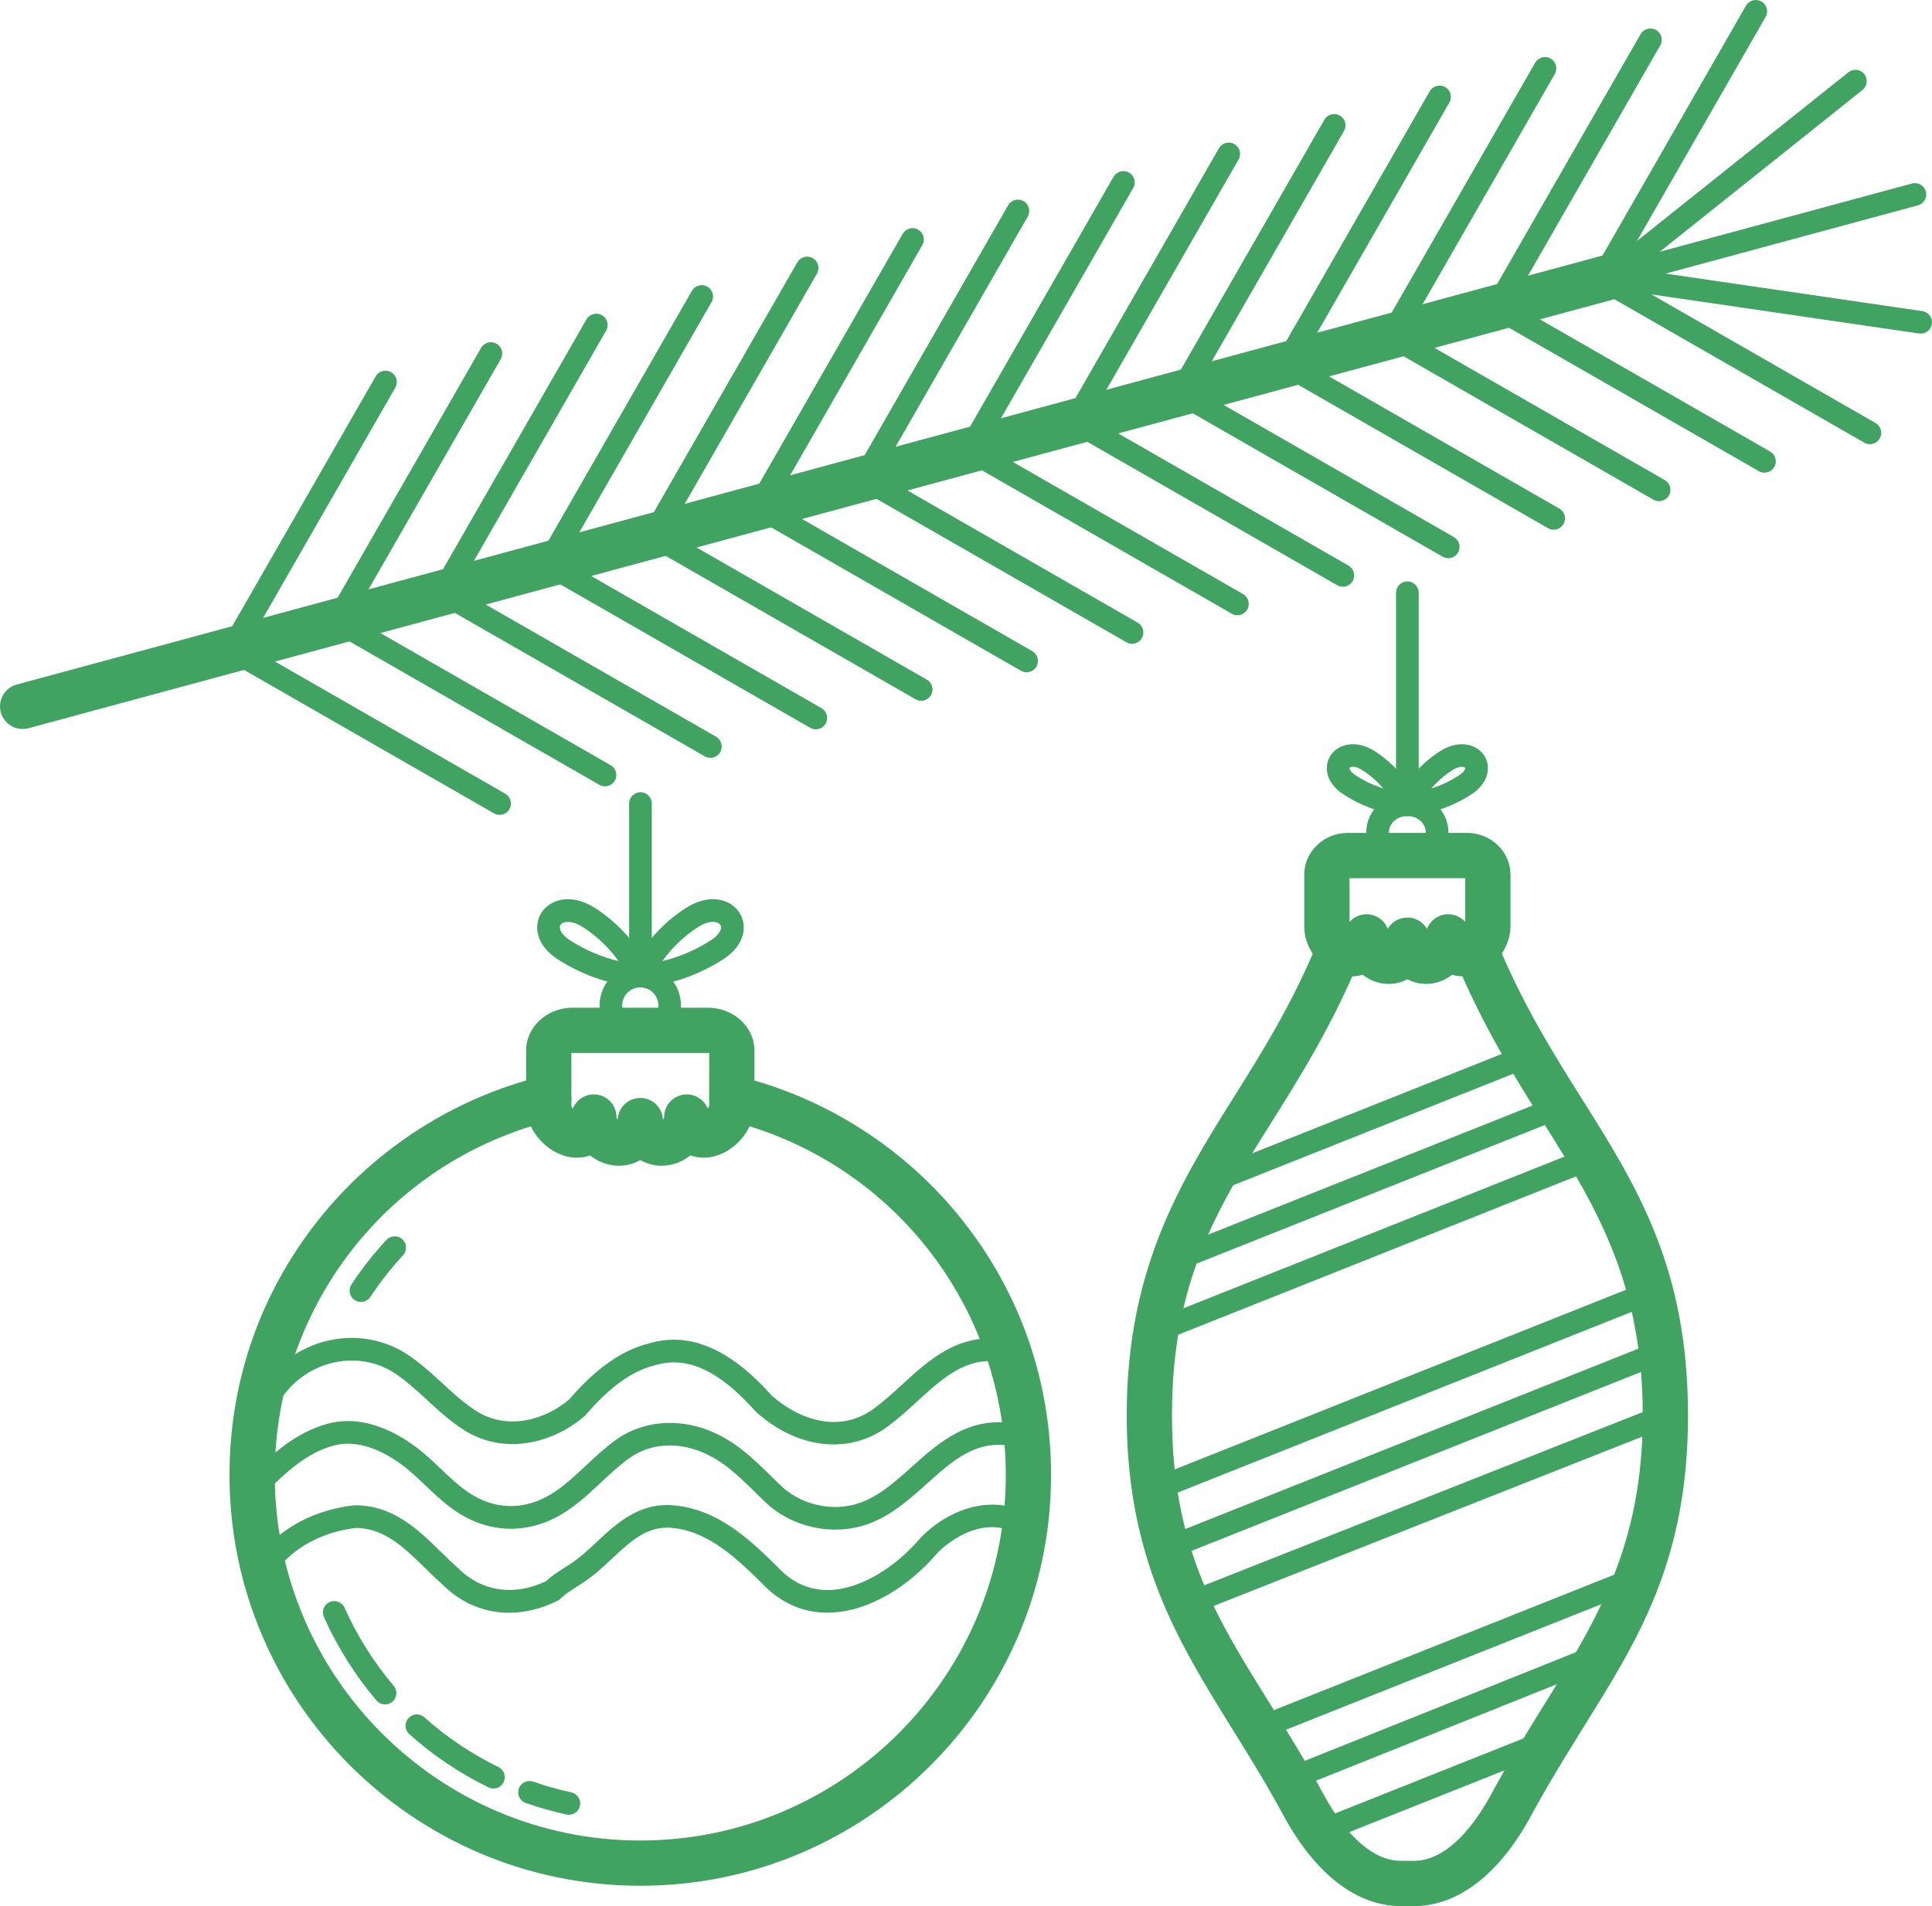 <svg xmlns="http://www.w3.org/2000/svg" width="1080" height="1065.81" viewBox="0 0 1080 1065.81"><g id="a"/><g id="b"><g id="c"><g id="d"><g><g><path d="M776.27 550.17c-.78.0-1.57-.04-2.36-.12-4.5-.48-8.69-2.29-12.21-5.02-4.12 1.28-8.63 1.24-13.01-.2-11.15-3.67-19.56-15.06-19.59-26.49v-29.33c-.03-12.64 10.7-23.09 23.91-23.28.06.0.12.0.19.0h67.07c.06.0.12.0.19.0 13.21.19 23.93 10.64 23.91 23.28v29.03c-.03 11.65-8.82 23.46-20 26.92-4.26 1.3-8.61 1.3-12.59.07-3.52 2.73-7.7 4.54-12.19 5.02-4.53.47-8.94-.41-12.84-2.51-3.22 1.73-6.78 2.64-10.46 2.64zm-12.37-38.97h.09c5.39.04 9.97 3.44 11.76 8.2 2.18-3.8 6.28-6.36 10.98-6.36h0c4.69.0 8.79 2.56 10.98 6.36 1.79-4.76 6.37-8.17 11.76-8.2 3.85-.04 7.25 1.64 9.59 4.3v-24.47h-64.66v24.47c2.32-2.64 5.72-4.3 9.5-4.3zm55.15-22.21h0z" fill="#40a361"/><path d="M795.61 484.7c-2.17.0-4.28-1.12-5.46-3.13-1.77-3.01-.76-6.89 2.25-8.66 2.9-1.7 4.62-4.52 4.62-7.55.0-5.01-4.62-9.08-10.3-9.08s-10.3 4.07-10.3 9.08c0 3.03 1.73 5.85 4.62 7.55 3.01 1.77 4.02 5.65 2.25 8.66-1.77 3.01-5.64 4.02-8.66 2.25-6.81-4-10.87-10.9-10.87-18.46.0-11.98 10.29-21.73 22.95-21.73s22.95 9.75 22.95 21.73c0 7.56-4.06 14.47-10.87 18.46-1.01.59-2.11.87-3.2.87z" fill="#40a361"/><g><path d="M786.73 456.29c-3.49.0-6.33-2.83-6.33-6.33v-118.52c0-3.49 2.83-6.33 6.33-6.33s6.33 2.83 6.33 6.33v118.52c0 3.49-2.83 6.33-6.33 6.33z" fill="#40a361"/><path d="M786.73 456.29c-2.07.0-4.03-1.02-5.21-2.74-1.28-1.87-1.47-4.27-.49-6.32 5.34-11.15 13.62-20.55 23.96-27.19 10.64-6.83 20.67-3.83 24.71 2.46 3.73 5.81 3.01 15.11-7.39 21.8-10.66 6.85-22.78 10.99-35.07 11.98-.17.01-.34.02-.51.02zm30.45-27.53c-1.23.0-3.04.43-5.36 1.92-4.4 2.83-8.34 6.27-11.72 10.22 5.36-1.71 10.53-4.15 15.36-7.25 3.33-2.14 3.78-4.03 3.59-4.32-.15-.24-.79-.57-1.88-.57z" fill="#40a361"/><path d="M786.73 456.29c-.17.0-.34.0-.51-.02-12.29-.98-24.42-5.13-35.07-11.98-10.4-6.69-11.12-15.99-7.39-21.8 4.04-6.29 14.08-9.29 24.71-2.46 10.34 6.64 18.62 16.04 23.96 27.19.98 2.04.79 4.45-.49 6.32-1.19 1.72-3.14 2.74-5.21 2.74zm-30.45-27.53c-1.08.0-1.72.33-1.88.57-.19.29.26 2.18 3.59 4.32 4.83 3.1 10 5.54 15.36 7.25-3.38-3.95-7.32-7.39-11.72-10.22-2.32-1.49-4.12-1.92-5.35-1.92z" fill="#40a361"/></g></g><path d="M790.43 1065.81h-7.41c-24.61.0-47.89-18.01-65.55-50.72-9.3-17.22-18.99-32.85-28.37-47.96-30.48-49.12-59.26-95.51-59.26-175.76s28.64-128.15 58.96-176.44c16.49-26.26 33.54-53.42 48.18-89.03 2.66-6.47 10.05-9.55 16.51-6.89 6.46 2.66 9.55 10.05 6.89 16.51-15.46 37.61-33.89 66.97-50.15 92.87-29.56 47.07-55.09 87.73-55.09 162.98s25.7 114.45 55.46 162.41c9.58 15.43 19.48 31.39 29.14 49.28 13.03 24.14 28.4 37.43 43.28 37.43h7.41c14.88.0 30.25-13.29 43.28-37.43 9.66-17.9 19.56-33.85 29.14-49.28 29.76-47.96 55.46-89.38 55.46-162.41s-25.48-115.79-54.99-162.75c-16.3-25.95-34.78-55.35-50.27-93.14-2.65-6.47.44-13.86 6.91-16.5 6.46-2.65 13.85.44 16.51 6.91 14.66 35.77 31.76 62.97 48.28 89.28 30.27 48.18 58.86 93.68 58.86 176.21s-28.79 126.64-59.26 175.76c-9.38 15.11-19.07 30.74-28.37 47.96-17.66 32.71-40.93 50.72-65.55 50.72z" fill="#40a361"/><path d="M677.34 667.03c-2.51.0-4.89-1.51-5.88-3.99-1.29-3.25.29-6.93 3.54-8.22l177.22-70.56c3.24-1.3 6.92.29 8.22 3.54 1.29 3.25-.29 6.93-3.54 8.22l-177.22 70.56c-.77.31-1.56.45-2.34.45z" fill="#40a361"/><path d="M656 711.2c-2.51.0-4.89-1.51-5.88-3.99-1.29-3.25.29-6.93 3.54-8.22l216.11-86.04c3.24-1.29 6.92.29 8.22 3.54 1.29 3.25-.29 6.93-3.54 8.22l-216.11 86.04c-.77.31-1.56.45-2.34.45z" fill="#40a361"/><path d="M646.07 750.83c-2.51.0-4.89-1.51-5.88-3.99-1.29-3.25.29-6.93 3.54-8.22l243.75-97.05c3.25-1.29 6.93.29 8.22 3.54 1.29 3.25-.29 6.93-3.54 8.22l-243.75 97.05c-.77.31-1.56.45-2.34.45z" fill="#40a361"/><path d="M645.42 839.24c-2.51.0-4.89-1.51-5.88-3.99-1.29-3.25.29-6.93 3.54-8.22l275.08-109.52c3.24-1.29 6.92.29 8.22 3.54 1.29 3.25-.29 6.93-3.54 8.22L647.76 838.79c-.77.31-1.56.45-2.34.45z" fill="#40a361"/><path d="M652.64 872.04c-2.51.0-4.89-1.51-5.88-3.99-1.29-3.25.29-6.93 3.54-8.22l276.33-110.02c3.24-1.29 6.92.29 8.22 3.54 1.29 3.25-.29 6.93-3.54 8.22l-276.33 110.02c-.77.31-1.56.45-2.34.45z" fill="#40a361"/><path d="M664.6 902.95c-2.52.0-4.9-1.52-5.89-4-1.28-3.25.31-6.92 3.56-8.21l266.37-105.25c3.25-1.29 6.92.31 8.21 3.56 1.28 3.25-.31 6.92-3.56 8.21l-266.37 105.25c-.76.3-1.55.44-2.32.44z" fill="#40a361"/><path d="M703.57 972.78c-2.51.0-4.89-1.51-5.88-3.99-1.29-3.25.29-6.93 3.54-8.22l211.73-84.3c3.24-1.29 6.92.29 8.22 3.54 1.29 3.25-.29 6.93-3.54 8.22l-211.73 84.3c-.77.31-1.56.45-2.34.45z" fill="#40a361"/><path d="M720.68 1001.2c-2.51.0-4.88-1.5-5.87-3.97-1.3-3.24.28-6.92 3.52-8.22l174.21-69.83c3.24-1.3 6.93.27 8.22 3.52 1.3 3.24-.28 6.92-3.52 8.22l-174.21 69.83c-.77.31-1.57.46-2.35.46z" fill="#40a361"/><path d="M737.92 1030.45c-2.51.0-4.89-1.51-5.88-3.99-1.29-3.25.29-6.93 3.54-8.22l127.78-50.88c3.25-1.29 6.92.29 8.22 3.54 1.29 3.25-.29 6.93-3.54 8.22L740.26 1030c-.77.31-1.56.45-2.34.45z" fill="#40a361"/></g><g><g><path d="M357.92 1054.43c-126.62.0-229.63-103.01-229.63-229.63.0-52.52 17.26-101.94 49.91-142.94 31.68-39.77 76.18-68.25 125.32-80.19 6.79-1.65 13.63 2.52 15.28 9.31 1.65 6.79-2.52 13.63-9.31 15.28-91.79 22.31-155.9 103.95-155.9 198.54.0 112.67 91.66 204.33 204.33 204.33s204.33-91.66 204.33-204.33c0-94.59-64.11-176.24-155.9-198.54-6.79-1.65-10.96-8.49-9.31-15.28 1.65-6.79 8.49-10.96 15.28-9.31 49.14 11.94 93.65 40.42 125.32 80.19 32.65 41 49.91 90.42 49.91 142.94.0 126.62-103.01 229.63-229.63 229.63z" fill="#40a361"/><path d="M318.02 1014.72c-.44.0-.89-.05-1.35-.14-7.65-1.66-15.31-3.83-22.76-6.44-3.3-1.16-5.03-4.77-3.88-8.06 1.16-3.3 4.77-5.03 8.06-3.88 6.96 2.44 14.11 4.47 21.26 6.01 3.41.74 5.58 4.11 4.84 7.52-.64 2.96-3.26 4.99-6.18 4.99z" fill="#40a361"/><path d="M275.83 1000.05c-.93.0-1.88-.21-2.77-.64-16.12-7.87-31.02-17.88-44.26-29.75-2.6-2.33-2.82-6.33-.49-8.93 2.33-2.6 6.33-2.83 8.93-.49 12.38 11.09 26.3 20.44 41.38 27.81 3.14 1.53 4.44 5.32 2.91 8.46-1.1 2.25-3.35 3.55-5.69 3.55z" fill="#40a361"/><path d="M215.26 953.02c-1.79.0-3.58-.76-4.83-2.23-11.93-14.07-21.81-29.75-29.37-46.63-1.43-3.19.0-6.93 3.19-8.36 3.19-1.43 6.93.0 8.36 3.19 7.07 15.79 16.31 30.47 27.47 43.62 2.26 2.67 1.93 6.66-.73 8.92-1.19 1.01-2.64 1.5-4.09 1.5z" fill="#40a361"/><path d="M201.75 727.99c-1.2.0-2.41-.34-3.48-1.05-2.92-1.93-3.72-5.85-1.79-8.77 5.82-8.81 12.39-17.17 19.53-24.86 2.38-2.56 6.38-2.71 8.94-.33 2.56 2.38 2.71 6.38.33 8.94-6.67 7.18-12.81 15-18.24 23.23-1.22 1.84-3.23 2.84-5.29 2.84z" fill="#40a361"/><path d="M409.09 626.77c-6.99.0-12.65-5.66-12.65-12.65v-25.31c-.15-.04-.33-.06-.54-.06h-76.13c-.14.0-.26.02-.37.05v25.33c0 6.99-5.66 12.65-12.65 12.65s-12.65-5.66-12.65-12.65v-26.71c-.03-13.01 11.41-23.77 25.5-23.96h76.48c14.26.2 25.7 10.96 25.67 23.99v26.68c0 6.99-5.66 12.65-12.65 12.65zm-12.65-39.36h0zm-77.04-.03v0z" fill="#40a361"/><path d="M346.02 651.84c-.8.0-1.61-.04-2.43-.12-5.09-.51-9.81-2.56-13.71-5.65-4.52 1.6-9.56 1.69-14.47.18-11.93-3.69-21.28-15.78-21.31-27.53v-4.61c0-6.99 5.66-12.65 12.65-12.65s12.65 5.66 12.65 12.65v4.36c.1.39.39.92.79 1.46 1.86-4.68 6.43-7.99 11.76-7.99h.1c6.98.05 12.6 5.75 12.56 12.74v.02c0 .34.32.87.68 1.27.31-6.71 5.85-12.05 12.64-12.05s12.33 5.35 12.64 12.06c.36-.4.67-.93.68-1.28v-.02c-.05-6.98 5.57-12.68 12.56-12.74h.1c5.3.0 9.84 3.26 11.72 7.89.43-.6.74-1.19.83-1.63v-4.1c0-6.99 5.66-12.65 12.65-12.65s12.65 5.66 12.65 12.65v4.28c-.03 12.18-9.58 24.45-21.74 27.98-4.79 1.38-9.66 1.24-14.04-.3-3.9 3.09-8.61 5.14-13.69 5.64-5.09.49-10.04-.57-14.35-3.04-3.62 2.07-7.68 3.16-11.9 3.16z" fill="#40a361"/><path d="M366.7 582.42c-2.1.0-4.15-1.04-5.35-2.94-1.87-2.95-.99-6.86 1.96-8.73 2.96-1.87 4.72-5.07 4.72-8.54.0-5.57-4.54-10.11-10.11-10.11s-10.11 4.53-10.11 10.11c0 3.47 1.77 6.66 4.72 8.54 2.95 1.87 3.83 5.78 1.96 8.73-1.87 2.95-5.78 3.83-8.73 1.96-6.64-4.21-10.6-11.39-10.6-19.22.0-12.55 10.21-22.76 22.76-22.76s22.76 10.21 22.76 22.76c0 7.83-3.96 15.02-10.6 19.22-1.05.67-2.22.98-3.38.98z" fill="#40a361"/><g><path d="M358.02 552.06c-3.49.0-6.33-2.83-6.33-6.33v-96.43c0-3.49 2.83-6.33 6.33-6.33s6.33 2.83 6.33 6.33v96.43c0 3.49-2.83 6.33-6.33 6.33z" fill="#40a361"/><path d="M358.02 552.06c-2.07.0-4.03-1.02-5.21-2.74-1.28-1.87-1.47-4.27-.49-6.32 6.92-14.46 17.67-26.66 31.09-35.28 13.13-8.43 25.02-5.06 29.96 2.64 4.42 6.88 3.43 17.97-9.2 26.09-13.87 8.92-29.65 14.31-45.64 15.59-.17.01-.34.02-.51.02zm40.5-36.59c-2.16.0-5 .79-8.28 2.89-7.83 5.03-14.59 11.5-19.98 19.03 9.48-2.27 18.66-6.19 27.06-11.59 5.08-3.26 6.56-6.8 5.39-8.61-.64-.99-2.11-1.73-4.2-1.73z" fill="#40a361"/><path d="M358.02 552.06c-.17.0-.34.0-.51-.02-15.99-1.28-31.77-6.67-45.64-15.59-12.62-8.11-13.62-19.21-9.2-26.09 4.95-7.7 16.83-11.08 29.96-2.64 13.41 8.62 24.16 20.82 31.09 35.28.98 2.04.79 4.45-.49 6.32-1.19 1.72-3.14 2.74-5.21 2.74zm-40.5-36.59c-2.1.0-3.57.74-4.2 1.73-1.16 1.81.32 5.34 5.39 8.61 8.4 5.4 17.58 9.32 27.06 11.59-5.39-7.54-12.15-14-19.98-19.03-3.28-2.11-6.11-2.89-8.28-2.89z" fill="#40a361"/></g></g><path d="M466.07 807.67c-14.59.0-29.82-6.08-43.18-17.95-.19-.17-.36-.34-.53-.53-20.52-23.08-38.46-31.27-56.43-25.73-.11.03-.22.06-.33.09-12.42 3.1-24.88 12.11-38.09 27.52-.2.23-.41.44-.64.64-16.35 14.3-43.25 22.49-66.5 8.54-8.48-5.3-15.21-11.51-21.71-17.51-6.34-5.85-12.32-11.37-19.66-15.97-20.08-11.66-46.04-5.93-60.43 13.35-2.09 2.8-6.05 3.37-8.85 1.28-2.8-2.09-3.38-6.05-1.29-8.85 18.26-24.46 51.37-31.63 77.02-16.67.06.03.11.07.17.1 8.38 5.24 15.11 11.45 21.62 17.45 6.36 5.87 12.37 11.41 19.74 16.02 17.54 10.52 38.31 4.12 51.23-6.99 14.81-17.19 29.26-27.39 44.15-31.16 22.83-6.95 45.46 2.59 69.19 29.18 14.66 12.89 37.19 21.5 56.79 7.25 5.47-3.98 10.75-8.8 15.85-13.47 15.3-13.99 31.11-28.49 56-25.53 3.47.41 5.95 3.55 5.54 7.02s-3.56 5.96-7.02 5.54c-19.13-2.25-31.58 9.13-45.99 22.3-5.36 4.9-10.9 9.97-16.95 14.37-8.93 6.49-19.16 9.69-29.73 9.69z" fill="#40a361"/><path d="M467.08 855.29c-14.42.0-28.81-5.47-38.94-15.08-2.1-2-4.15-4-6.18-5.99-9.21-9.04-17.91-17.58-29.97-22.44-14.29-5.75-28.91-4.47-40.12 3.5-5.53 3.94-10.5 8.59-15.76 13.51-6.05 5.67-12.31 11.53-19.61 16.33-15.45 10.15-32.91 12.42-49.14 6.38-12.45-4.63-21.03-12.81-29.33-20.72-3.38-3.22-6.87-6.55-10.55-9.54-8.21-6.68-24.41-17.27-40.74-13.01-14.96 3.9-27.51 15.36-37.8 26.07-2.42 2.52-6.43 2.6-8.95.17-2.52-2.42-2.59-6.43-.17-8.95 11.52-11.98 25.73-24.85 43.73-29.54 21.72-5.66 41.85 7.25 51.92 15.44 4.06 3.31 7.74 6.81 11.29 10.19 7.72 7.35 15 14.29 25.02 18.02 12.36 4.59 25.78 2.78 37.78-5.1 6.39-4.2 11.98-9.44 17.91-14.99 5.33-4.99 10.84-10.16 17.07-14.59 14.57-10.37 34.08-12.21 52.18-4.93 14.4 5.8 24.42 15.63 34.11 25.15 1.98 1.94 3.97 3.9 6.02 5.84 9.22 8.75 23.12 13.04 36.25 11.18 14.27-2.01 25.15-11.75 36.66-22.06 15.39-13.78 32.83-29.4 59.73-23.67 3.42.73 5.6 4.09 4.87 7.5s-4.09 5.61-7.51 4.87c-20.61-4.39-33.61 7.25-48.65 20.72-12.41 11.12-25.25 22.61-43.33 25.17-2.58.36-5.18.54-7.78.54z" fill="#40a361"/><path d="M284.59 901.79c-13.71.0-26.65-5.31-37.09-15.68-3.4-2.99-6.71-6.23-9.92-9.37-11.67-11.44-22.71-22.25-38.59-22.4-17.1 1.98-32.75 9.77-41.94 20.88-2.22 2.7-6.21 3.08-8.91.85-2.69-2.23-3.07-6.21-.85-8.91 11.46-13.87 29.92-23.14 50.65-25.44.23-.03.47-.04.7-.04 21.23.0 35.34 13.82 47.79 26.02 3.27 3.21 6.36 6.23 9.55 9.02.11.09.21.19.31.29 12.98 12.98 31.22 15.61 48.95 7.11 3.11-2.94 6.19-4.89 9.72-7.13 1.3-.82 2.7-1.71 4.24-2.74 5.01-3.34 9.56-7.58 14.36-12.06 11.1-10.35 23.67-22.09 42.84-20.49 25.9 2.16 44.53 20.75 60.97 37.19 7.95 7.34 17.24 10.74 27.61 10.12 16.24-.98 35.33-12.22 49.82-29.34.11-.13.23-.26.36-.39 15.13-15.13 35.39-21.43 51.61-16.06 3.32 1.1 5.11 4.68 4.02 7.99-1.1 3.32-4.68 5.11-7.99 4.02-14.15-4.68-29.54 3.93-38.5 12.82-16.87 19.85-38.74 32.4-58.54 33.59-14 .82-26.47-3.72-37.06-13.56-.06-.05-.11-.11-.17-.16-14.92-14.92-31.84-31.84-53.16-33.62-13.6-1.15-22.66 7.33-33.16 17.13-4.97 4.63-10.1 9.42-15.98 13.34-1.63 1.09-3.11 2.03-4.49 2.9-3.45 2.19-5.94 3.77-8.33 6.16-.48.48-1.04.88-1.64 1.19-9.06 4.53-18.28 6.76-27.17 6.77z" fill="#40a361"/></g><g><path d="M279.27 455.62c-1.07.0-2.15-.27-3.14-.84l-149.74-85.96c-3.03-1.74-4.08-5.61-2.34-8.63l85.96-149.74c1.74-3.03 5.61-4.08 8.64-2.34 3.03 1.74 4.08 5.61 2.34 8.63l-82.81 144.25 144.25 82.81c3.03 1.74 4.08 5.61 2.34 8.63-1.17 2.04-3.3 3.18-5.49 3.18z" fill="#40a361"/><path d="M338.19 439.68c-1.07.0-2.15-.27-3.14-.84l-149.74-85.96c-1.45-.83-2.52-2.21-2.96-3.83-.44-1.62-.22-3.35.62-4.8l85.96-149.73c1.74-3.03 5.61-4.08 8.64-2.34 3.03 1.74 4.08 5.61 2.34 8.63l-82.81 144.25 144.25 82.81c3.03 1.74 4.08 5.61 2.34 8.63-1.17 2.04-3.3 3.18-5.49 3.18z" fill="#40a361"/><path d="M397.11 423.74c-1.07.0-2.15-.27-3.14-.84l-149.74-85.96c-3.03-1.74-4.08-5.61-2.34-8.63l85.96-149.73c1.74-3.03 5.61-4.08 8.64-2.34 3.03 1.74 4.08 5.61 2.34 8.63l-82.81 144.25 144.25 82.81c3.03 1.74 4.08 5.61 2.34 8.63-1.17 2.04-3.3 3.18-5.49 3.18z" fill="#40a361"/><path d="M456.04 407.79c-1.07.0-2.15-.27-3.14-.84l-149.74-85.96c-3.03-1.74-4.08-5.61-2.34-8.63l85.96-149.74c1.74-3.03 5.61-4.08 8.64-2.34s4.08 5.61 2.34 8.63l-82.81 144.25 144.25 82.81c3.03 1.74 4.08 5.61 2.34 8.63-1.17 2.04-3.3 3.18-5.49 3.18z" fill="#40a361"/><path d="M514.96 391.85c-1.07.0-2.15-.27-3.14-.84l-149.74-85.96c-1.45-.83-2.52-2.21-2.96-3.83-.44-1.62-.22-3.35.62-4.8l85.96-149.73c1.74-3.03 5.6-4.08 8.64-2.34 3.03 1.74 4.08 5.61 2.34 8.63l-82.81 144.25 144.25 82.81c3.03 1.74 4.08 5.61 2.34 8.63-1.17 2.04-3.3 3.18-5.49 3.18z" fill="#40a361"/><path d="M573.88 375.9c-1.07.0-2.15-.27-3.14-.84L421 289.1c-3.03-1.74-4.08-5.61-2.34-8.63l85.96-149.74c1.74-3.03 5.61-4.08 8.64-2.34 3.03 1.74 4.08 5.61 2.34 8.63l-82.81 144.25 144.25 82.81c3.03 1.74 4.08 5.61 2.34 8.63-1.17 2.04-3.3 3.18-5.49 3.18z" fill="#40a361"/><path d="M632.81 359.96c-1.07.0-2.15-.27-3.14-.84l-149.74-85.96c-1.45-.83-2.52-2.21-2.96-3.83-.44-1.62-.22-3.35.62-4.8l85.96-149.73c1.74-3.03 5.61-4.08 8.64-2.34s4.08 5.61 2.34 8.63l-82.81 144.25 144.25 82.81c3.03 1.74 4.08 5.61 2.34 8.63-1.17 2.04-3.3 3.18-5.49 3.18z" fill="#40a361"/><path d="M691.73 344.01c-1.07.0-2.15-.27-3.14-.84l-149.73-85.96c-3.03-1.74-4.08-5.61-2.34-8.63l85.96-149.73c1.74-3.03 5.6-4.08 8.64-2.34 3.03 1.74 4.08 5.61 2.34 8.63l-82.81 144.25 144.25 82.81c3.03 1.74 4.08 5.61 2.34 8.63-1.17 2.04-3.3 3.18-5.49 3.18z" fill="#40a361"/><path d="M750.65 328.07c-1.07.0-2.15-.27-3.14-.84l-149.74-85.96c-3.03-1.74-4.08-5.61-2.34-8.63l85.96-149.74c1.74-3.03 5.61-4.07 8.64-2.34 3.03 1.74 4.08 5.61 2.34 8.63l-82.81 144.25 144.25 82.81c3.03 1.74 4.08 5.61 2.34 8.63-1.17 2.04-3.3 3.18-5.49 3.18z" fill="#40a361"/><path d="M809.58 312.12c-1.07.0-2.15-.27-3.14-.84l-149.74-85.96c-1.45-.83-2.52-2.21-2.96-3.83-.44-1.62-.22-3.35.62-4.8l85.96-149.73c1.74-3.03 5.61-4.08 8.64-2.34 3.03 1.74 4.08 5.61 2.34 8.63l-82.81 144.25 144.25 82.81c3.03 1.74 4.08 5.61 2.34 8.63-1.17 2.04-3.3 3.18-5.49 3.18z" fill="#40a361"/><path d="M868.5 296.18c-1.07.0-2.15-.27-3.14-.84l-149.74-85.96c-1.45-.83-2.52-2.21-2.96-3.83-.44-1.62-.22-3.35.62-4.8l85.96-149.73c1.74-3.03 5.61-4.07 8.64-2.34 3.03 1.74 4.08 5.61 2.34 8.63l-82.81 144.25 144.25 82.81c3.03 1.74 4.08 5.61 2.34 8.63-1.17 2.04-3.3 3.18-5.49 3.18z" fill="#40a361"/><path d="M927.42 280.24c-1.07.0-2.15-.27-3.14-.84l-149.73-85.96c-3.03-1.74-4.08-5.61-2.34-8.63l85.96-149.74c1.74-3.03 5.61-4.07 8.64-2.34 3.03 1.74 4.08 5.61 2.34 8.63l-82.81 144.25 144.25 82.81c3.03 1.74 4.08 5.61 2.34 8.63-1.17 2.04-3.3 3.18-5.49 3.18z" fill="#40a361"/><path d="M986.35 264.29c-1.07.0-2.15-.27-3.14-.84l-149.74-85.96c-1.45-.83-2.52-2.21-2.96-3.83-.44-1.62-.22-3.35.62-4.8L917.09 19.12c1.74-3.03 5.6-4.07 8.64-2.34 3.03 1.74 4.08 5.61 2.34 8.63l-82.81 144.25 144.25 82.81c3.03 1.74 4.08 5.61 2.34 8.63-1.17 2.04-3.3 3.18-5.49 3.18z" fill="#40a361"/><path d="M1045.27 248.35c-1.07.0-2.15-.27-3.14-.84l-149.74-85.96c-3.03-1.74-4.08-5.61-2.34-8.63L976.01 3.18c1.74-3.03 5.61-4.07 8.64-2.34 3.03 1.74 4.08 5.61 2.34 8.63l-82.81 144.25 144.25 82.81c3.03 1.74 4.08 5.61 2.34 8.63-1.17 2.04-3.3 3.18-5.49 3.18z" fill="#40a361"/><path d="M1073.68 186.55c-.3.0-.61-.02-.92-.07l-173.64-25.38c-2.49-.36-4.53-2.17-5.19-4.61s.19-5.02 2.16-6.6l137.15-109.47c2.73-2.18 6.71-1.74 8.89 1 2.18 2.73 1.73 6.71-1 8.89l-125.76 100.38 159.21 23.27c3.46.5 5.85 3.72 5.34 7.17-.46 3.15-3.16 5.41-6.25 5.41z" fill="#40a361"/><path d="M900.03 161.17c-2.79.0-5.34-1.86-6.1-4.68-.91-3.37 1.08-6.85 4.45-7.76l170.41-46.11c3.37-.91 6.85 1.08 7.76 4.45s-1.08 6.85-4.45 7.76l-170.41 46.11c-.55.15-1.11.22-1.66.22z" fill="#40a361"/><path d="M12.65 407.62c-5.57.0-10.68-3.71-12.2-9.35-1.83-6.74 2.16-13.69 8.91-15.52L902.74 141.01c6.75-1.83 13.69 2.16 15.52 8.91 1.83 6.74-2.16 13.69-8.91 15.52L15.96 407.18c-1.11.3-2.22.44-3.31.44z" fill="#40a361"/></g></g></g></g></svg>